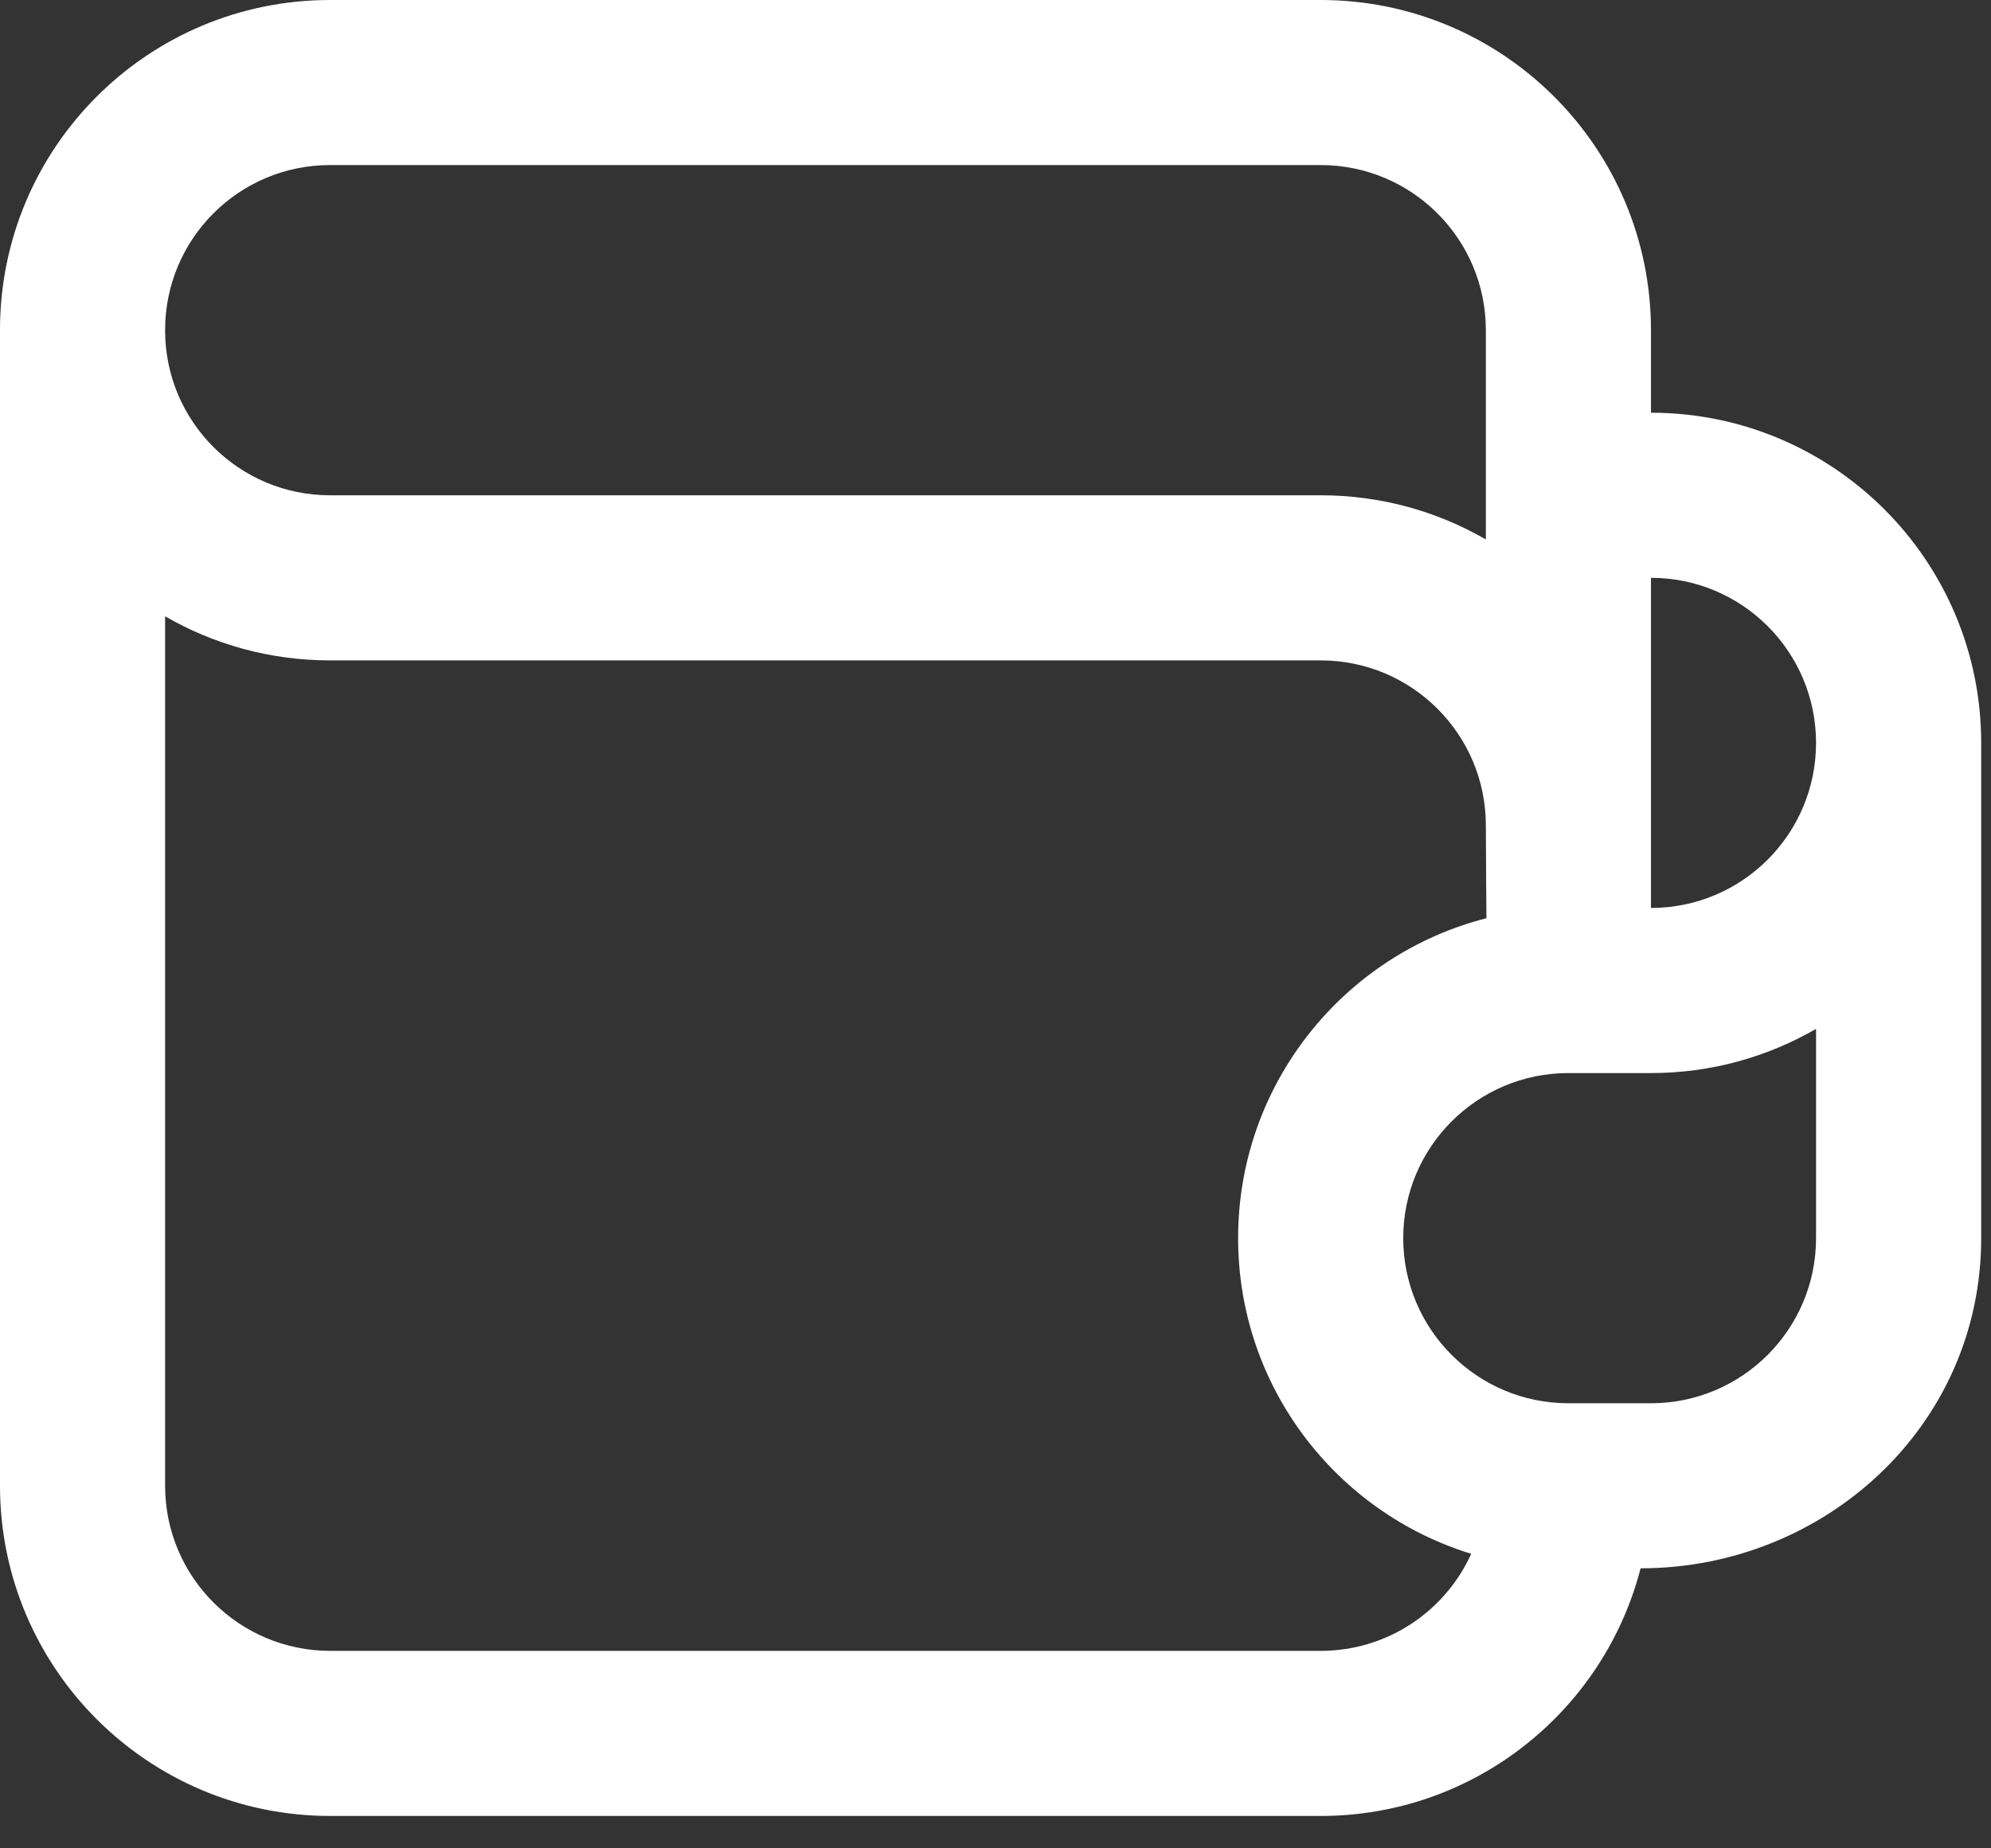 <svg viewBox="0 0 56 52" fill="none" xmlns="http://www.w3.org/2000/svg">
<rect x="0" y="0" width="56" height="52" fill="#333333" stroke="none"/>
<path fill-rule="evenodd" clip-rule="evenodd" d="M1.52256e-06 9.286C-0.002 4.159 4.154 0 9.282 0H37.147C42.277 0 46.436 4.159 46.436 9.289V11.611C51.566 11.612 55.724 15.77 55.724 20.9V34.833C55.724 40.124 51.311 44.122 46.144 44.122C45.112 48.128 41.476 51.089 37.147 51.089H9.289C4.159 51.089 0 46.93 0 41.8V9.307L1.52256e-06 9.286ZM46.436 16.256C49.001 16.256 51.079 18.335 51.079 20.9C51.079 23.465 49.001 25.544 46.436 25.544V16.256ZM41.809 25.832C37.793 26.857 34.824 30.498 34.824 34.833C34.824 39.012 37.584 42.547 41.38 43.714C40.651 45.324 39.03 46.444 37.147 46.444H9.289C6.724 46.444 4.644 44.365 4.644 41.8V17.339C6.009 18.127 7.592 18.579 9.282 18.579H37.147C39.712 18.579 41.792 20.658 41.792 23.223C41.792 24.08 41.809 25.832 41.809 25.832ZM4.644 9.287C4.642 6.724 6.719 4.644 9.282 4.644H37.147C39.712 4.644 41.792 6.724 41.792 9.289V15.177C40.425 14.386 38.839 13.934 37.147 13.934H9.282C6.723 13.934 4.648 11.861 4.644 9.304V9.289L4.644 9.287ZM46.435 30.189C48.127 30.189 49.713 29.736 51.079 28.946V34.833C51.079 37.398 49 39.478 46.435 39.478H44.113C41.548 39.478 39.468 37.398 39.468 34.833C39.468 32.268 41.548 30.189 44.113 30.189H46.435Z" fill="#FFFFFF"/>
</svg>
